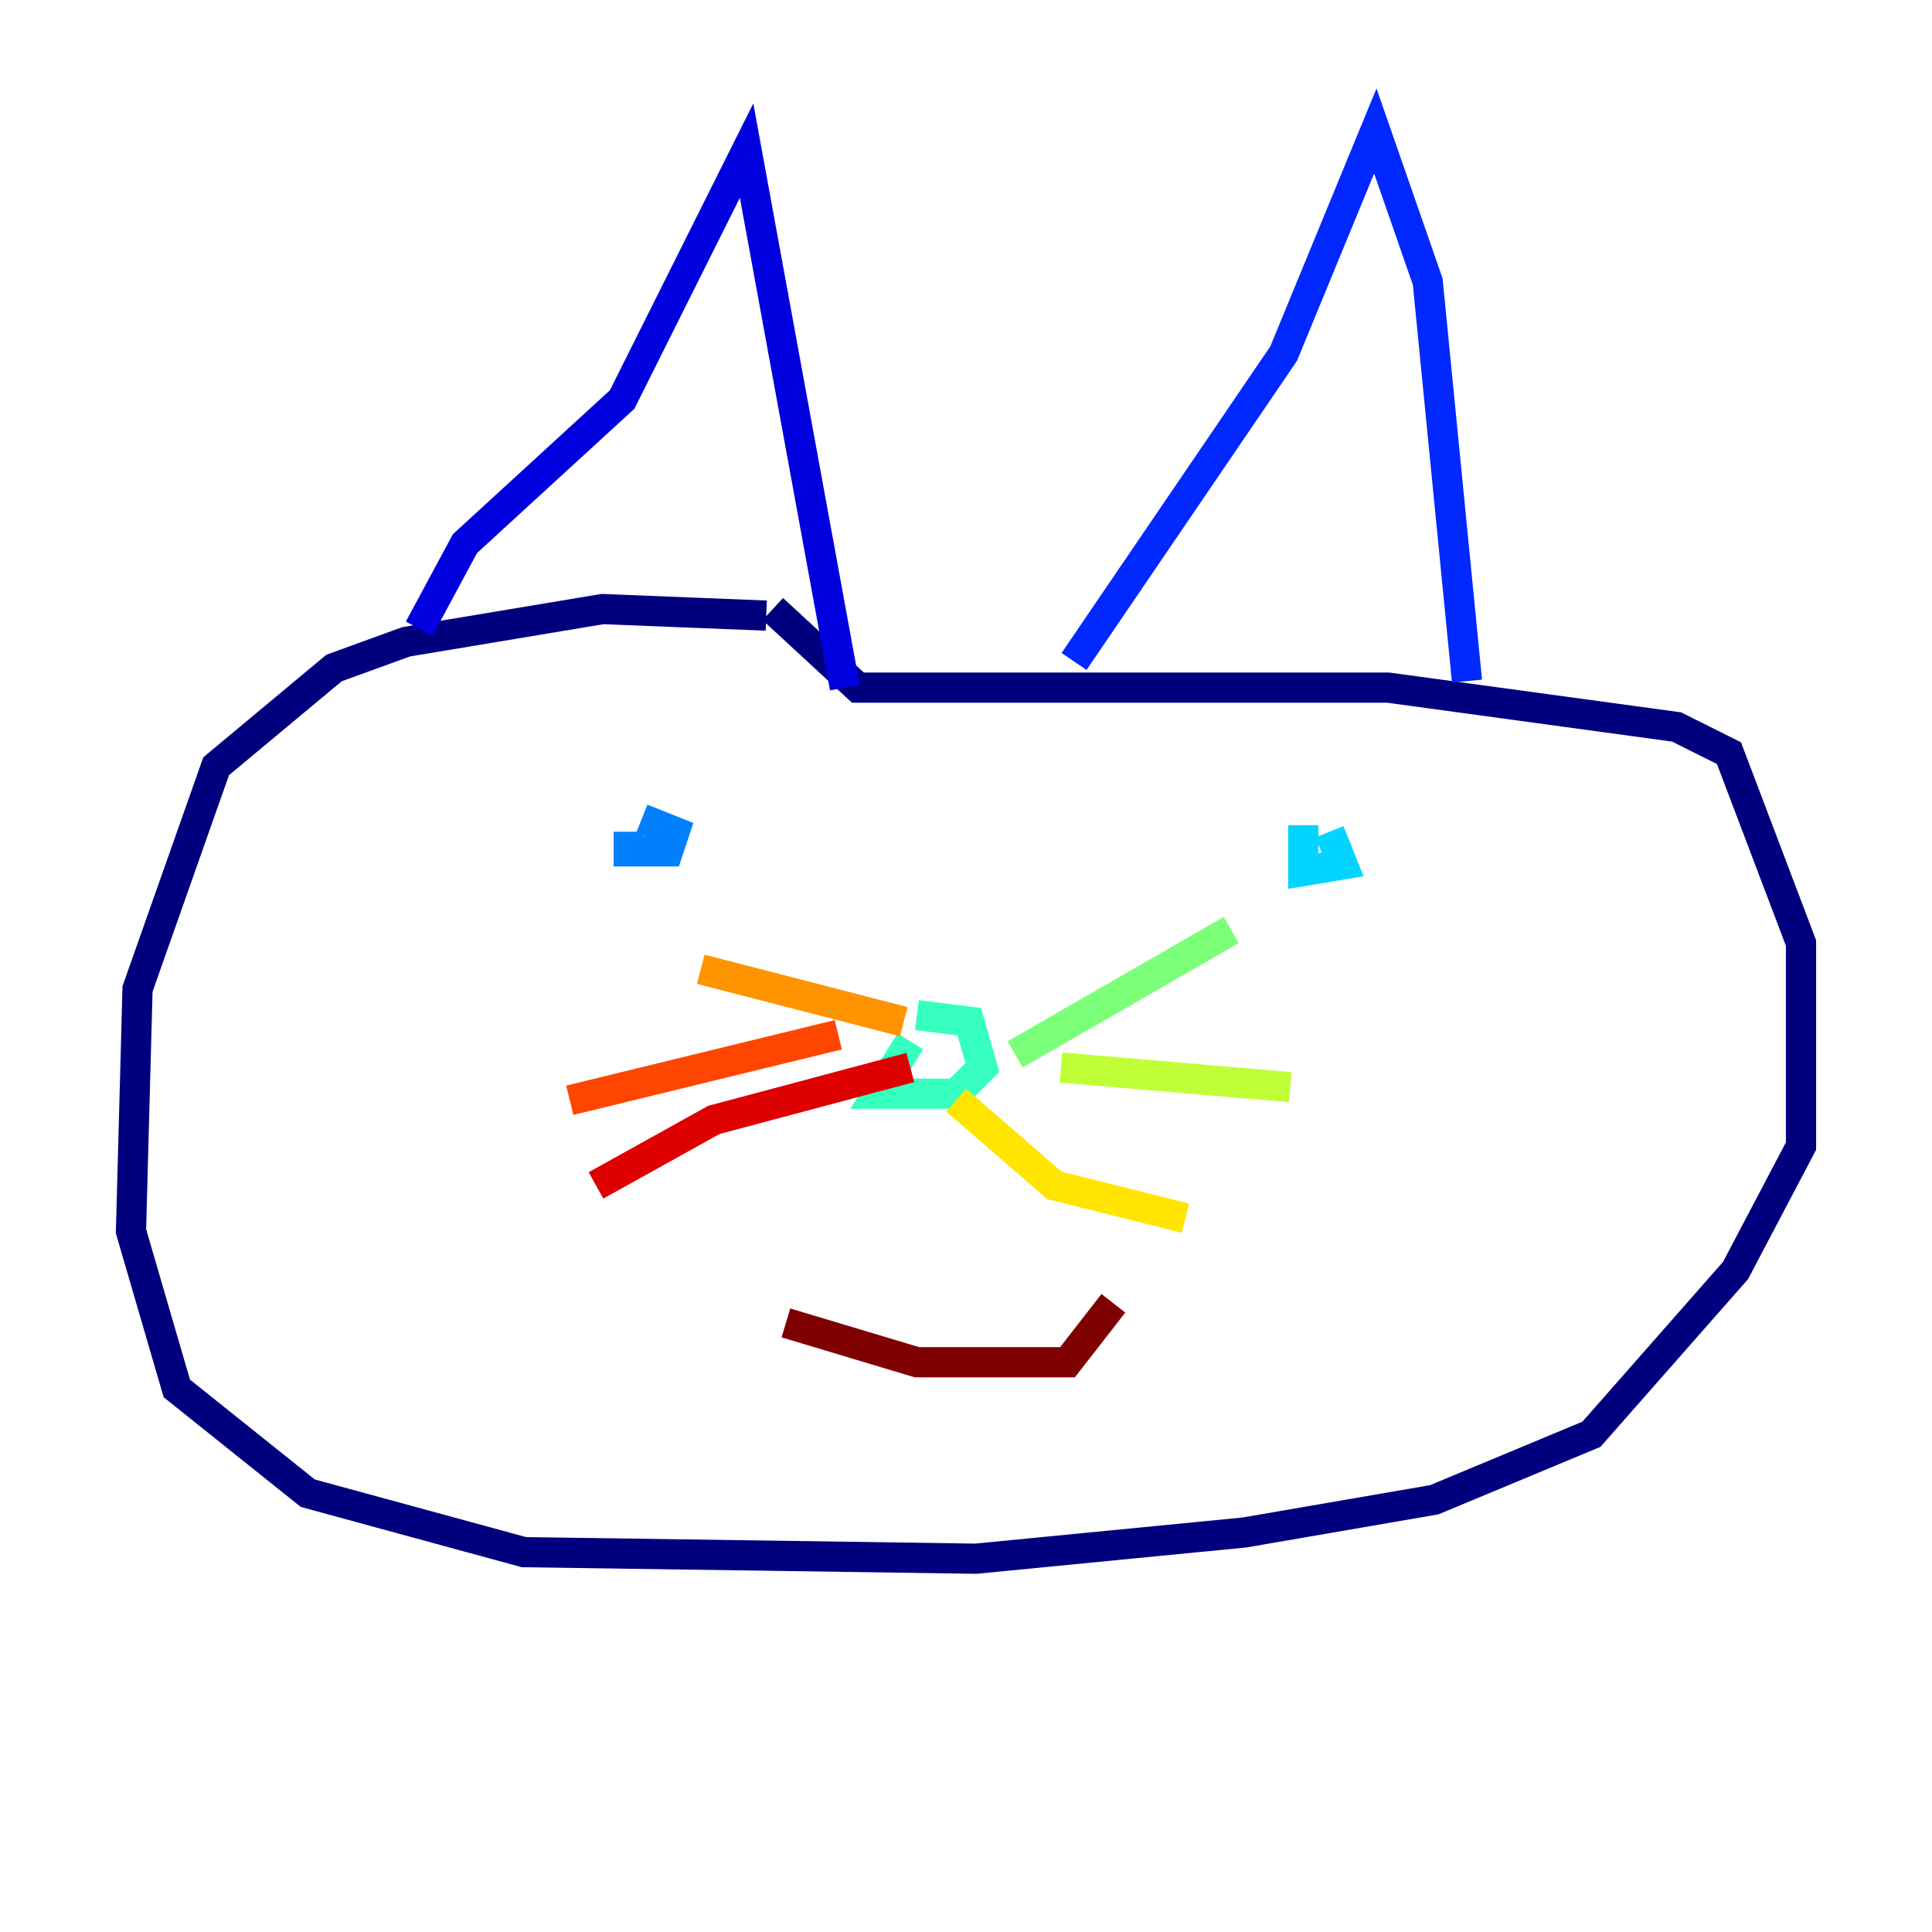 <?xml version="1.0" encoding="utf-8" ?>
<svg baseProfile="tiny" height="128" version="1.2" viewBox="0,0,128,128" width="128" xmlns="http://www.w3.org/2000/svg" xmlns:ev="http://www.w3.org/2001/xml-events" xmlns:xlink="http://www.w3.org/1999/xlink"><defs /><polyline fill="none" points="50.766,40.786 39.919,40.352 26.902,42.522 22.129,44.258 14.319,50.766 9.112,65.519 8.678,81.573 11.715,91.986 20.393,98.929 34.712,102.834 64.651,103.268 82.441,101.532 95.024,99.363 105.437,95.024 114.983,84.176 119.322,75.932 119.322,62.481 114.549,49.898 111.078,48.163 91.986,45.559 56.841,45.559 51.2,40.352" stroke="#00007f" stroke-width="2" /><polyline fill="none" points="27.77,41.654 30.807,36.014 41.22,26.468 49.464,9.98 55.973,45.559" stroke="#0000de" stroke-width="2" /><polyline fill="none" points="71.159,43.824 85.044,23.43 91.119,8.678 94.59,18.658 97.193,45.125" stroke="#0028ff" stroke-width="2" /><polyline fill="none" points="41.654,55.105 41.654,56.407 44.258,56.407 44.691,55.105 42.522,54.237" stroke="#0080ff" stroke-width="2" /><polyline fill="none" points="86.346,54.671 86.346,57.709 88.949,57.275 88.081,55.105" stroke="#00d4ff" stroke-width="2" /><polyline fill="none" points="60.312,68.99 58.142,72.461 63.349,72.461 65.085,70.725 64.217,67.688 60.746,67.254" stroke="#36ffc0" stroke-width="2" /><polyline fill="none" points="67.254,69.858 81.573,61.614" stroke="#7cff79" stroke-width="2" /><polyline fill="none" points="70.291,70.725 85.478,72.027" stroke="#c0ff36" stroke-width="2" /><polyline fill="none" points="63.349,72.895 69.858,78.536 78.536,80.705" stroke="#ffe500" stroke-width="2" /><polyline fill="none" points="59.878,67.688 46.427,64.217" stroke="#ff9400" stroke-width="2" /><polyline fill="none" points="55.539,68.556 37.749,72.895" stroke="#ff4600" stroke-width="2" /><polyline fill="none" points="60.312,70.725 47.295,74.197 39.485,78.536" stroke="#de0000" stroke-width="2" /><polyline fill="none" points="52.068,87.647 60.746,90.251 70.725,90.251 73.763,86.346" stroke="#7f0000" stroke-width="2" /></svg>